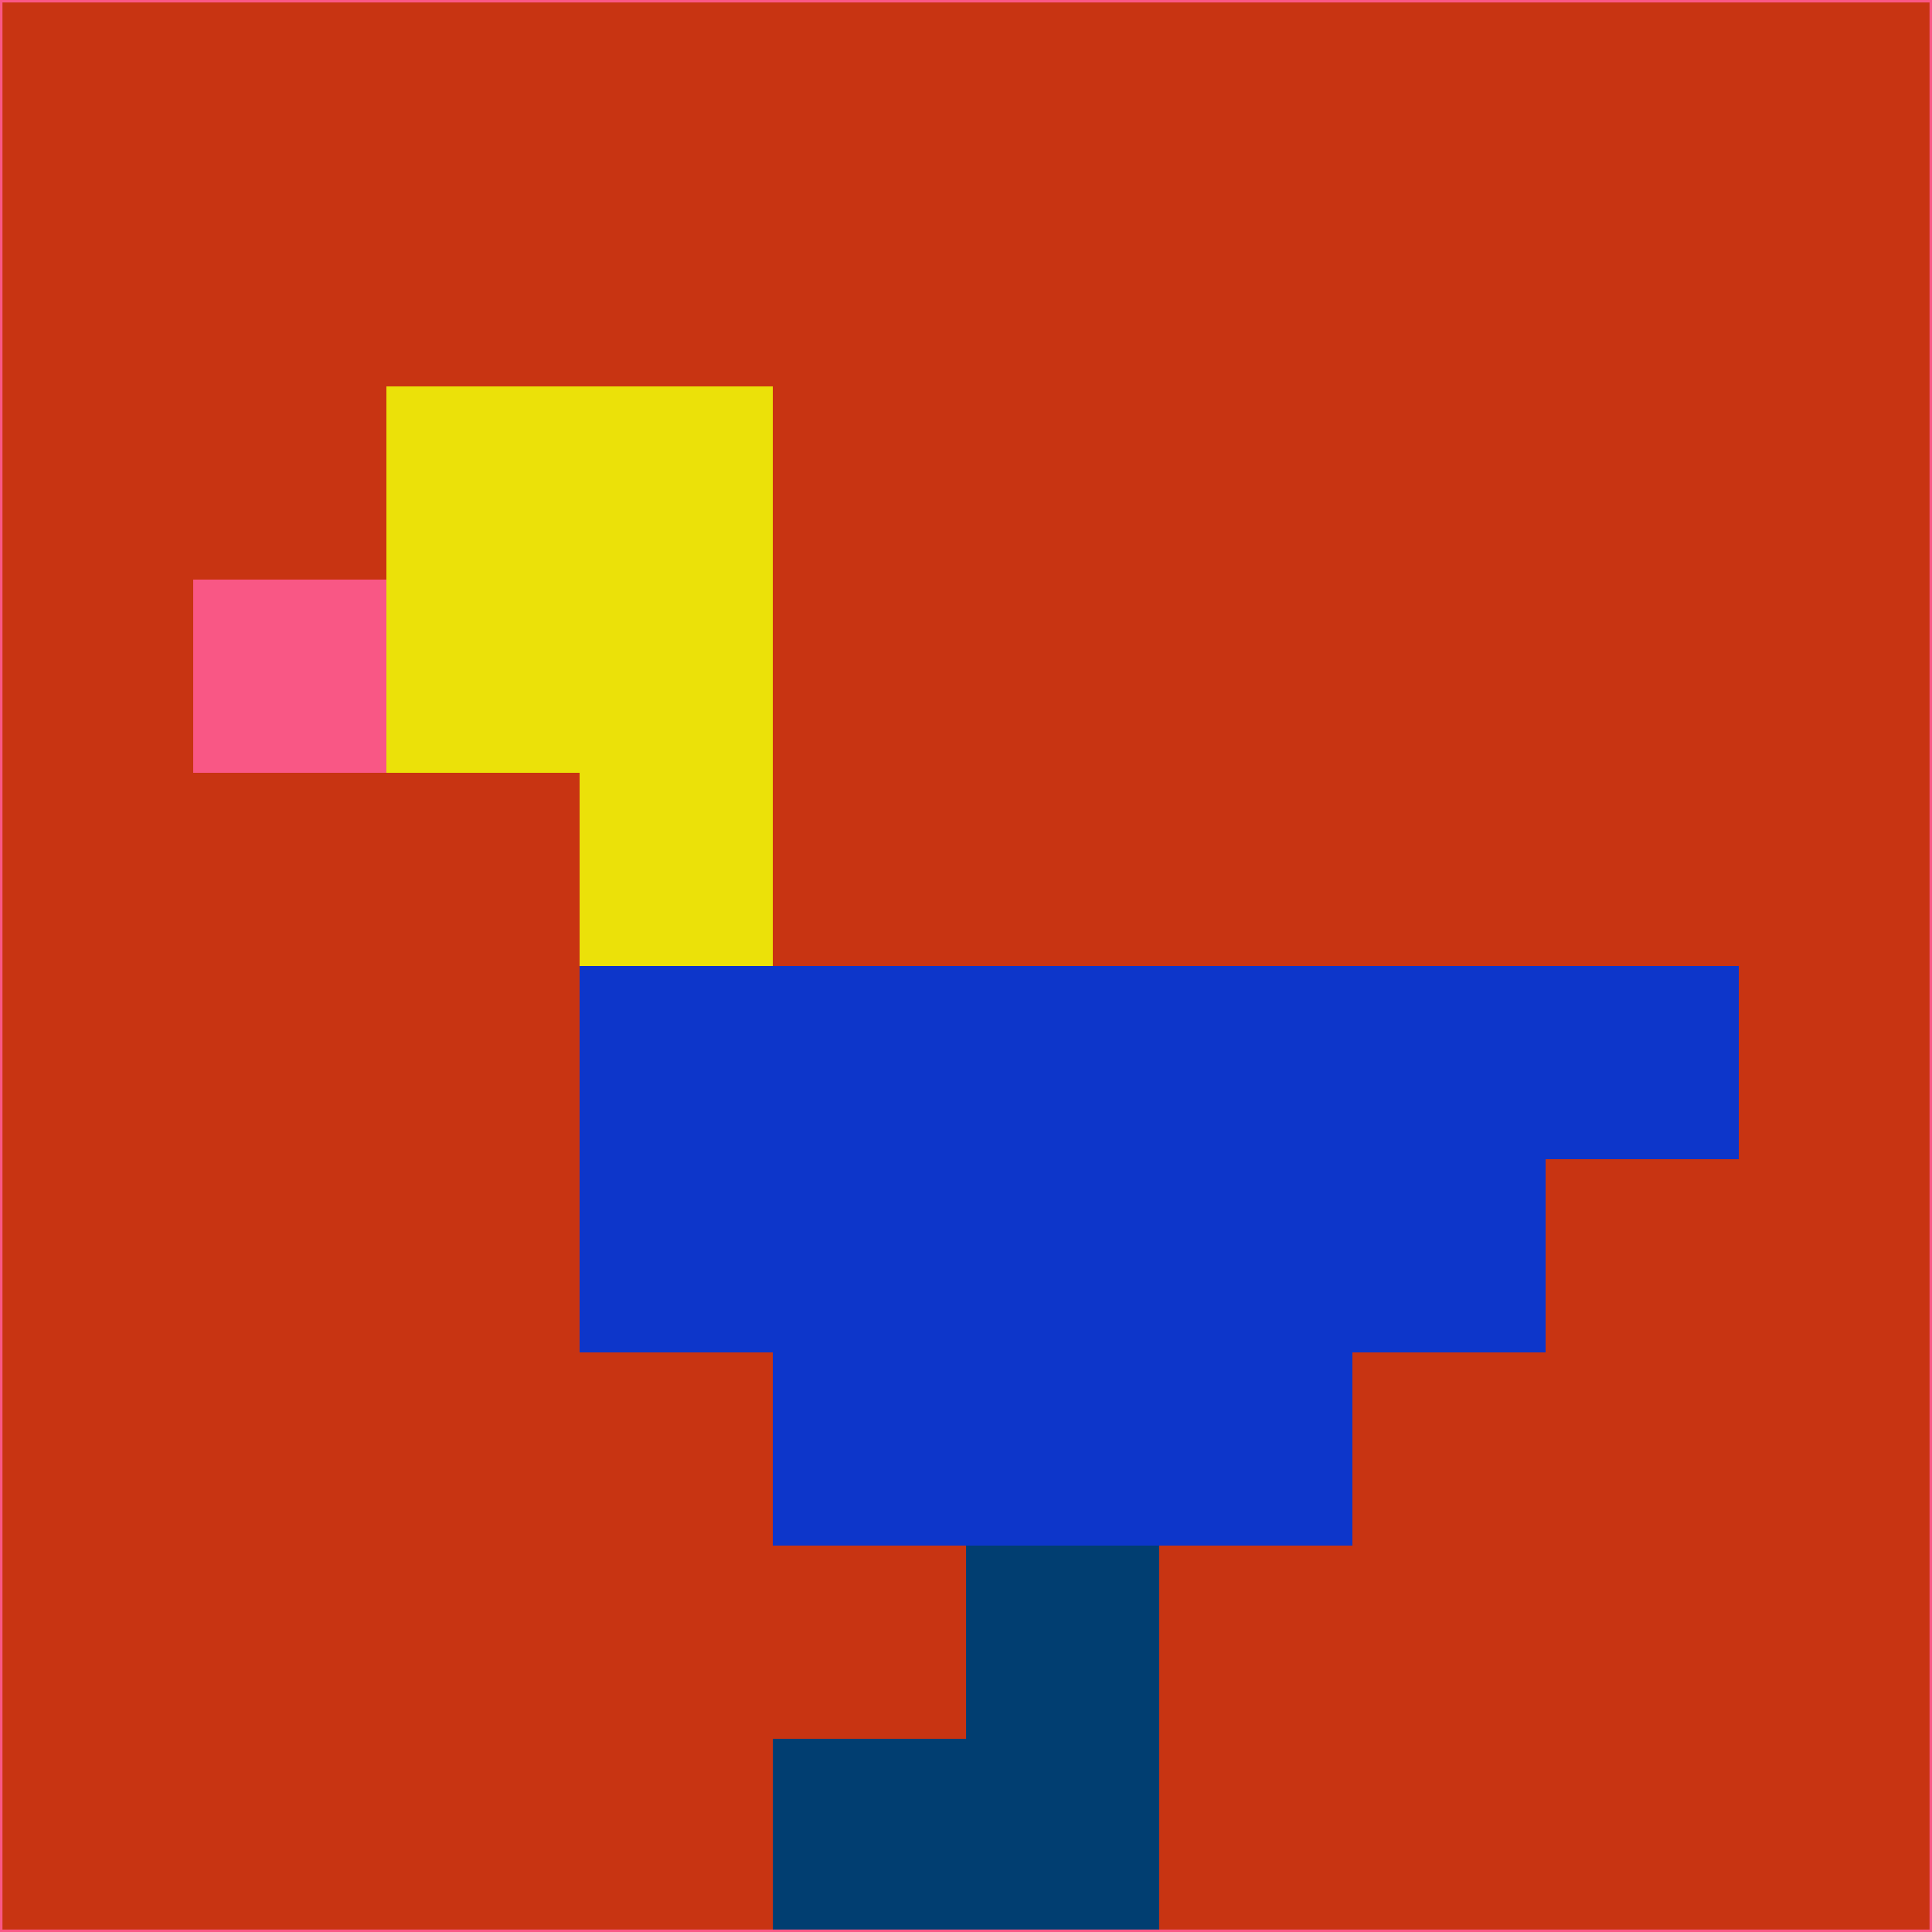 <svg xmlns="http://www.w3.org/2000/svg" version="1.1" width="785" height="785">
  <title>'goose-pfp-694263' by Dmitri Cherniak (Cyberpunk Edition)</title>
  <desc>
    seed=245208
    backgroundColor=#c83412
    padding=20
    innerPadding=0
    timeout=500
    dimension=1
    border=false
    Save=function(){return n.handleSave()}
    frame=12

    Rendered at 2024-09-15T22:37:00.417Z
    Generated in 1ms
    Modified for Cyberpunk theme with new color scheme
  </desc>
  <defs/>
  <rect width="100%" height="100%" fill="#c83412"/>
  <g>
    <g id="0-0">
      <rect x="0" y="0" height="785" width="785" fill="#c83412"/>
      <g>
        <!-- Neon blue -->
        <rect id="0-0-2-2-2-2" x="157" y="157" width="157" height="157" fill="#ebe109"/>
        <rect id="0-0-3-2-1-4" x="235.5" y="157" width="78.5" height="314" fill="#ebe109"/>
        <!-- Electric purple -->
        <rect id="0-0-4-5-5-1" x="314" y="392.5" width="392.5" height="78.5" fill="#0d36ca"/>
        <rect id="0-0-3-5-5-2" x="235.5" y="392.5" width="392.5" height="157" fill="#0d36ca"/>
        <rect id="0-0-4-5-3-3" x="314" y="392.5" width="235.5" height="235.5" fill="#0d36ca"/>
        <!-- Neon pink -->
        <rect id="0-0-1-3-1-1" x="78.5" y="235.5" width="78.5" height="78.5" fill="#f95785"/>
        <!-- Cyber yellow -->
        <rect id="0-0-5-8-1-2" x="392.5" y="628" width="78.5" height="157" fill="#013e71"/>
        <rect id="0-0-4-9-2-1" x="314" y="706.5" width="157" height="78.5" fill="#013e71"/>
      </g>
      <rect x="0" y="0" stroke="#f95785" stroke-width="2" height="785" width="785" fill="none"/>
    </g>
  </g>
  <script xmlns=""/>
</svg>